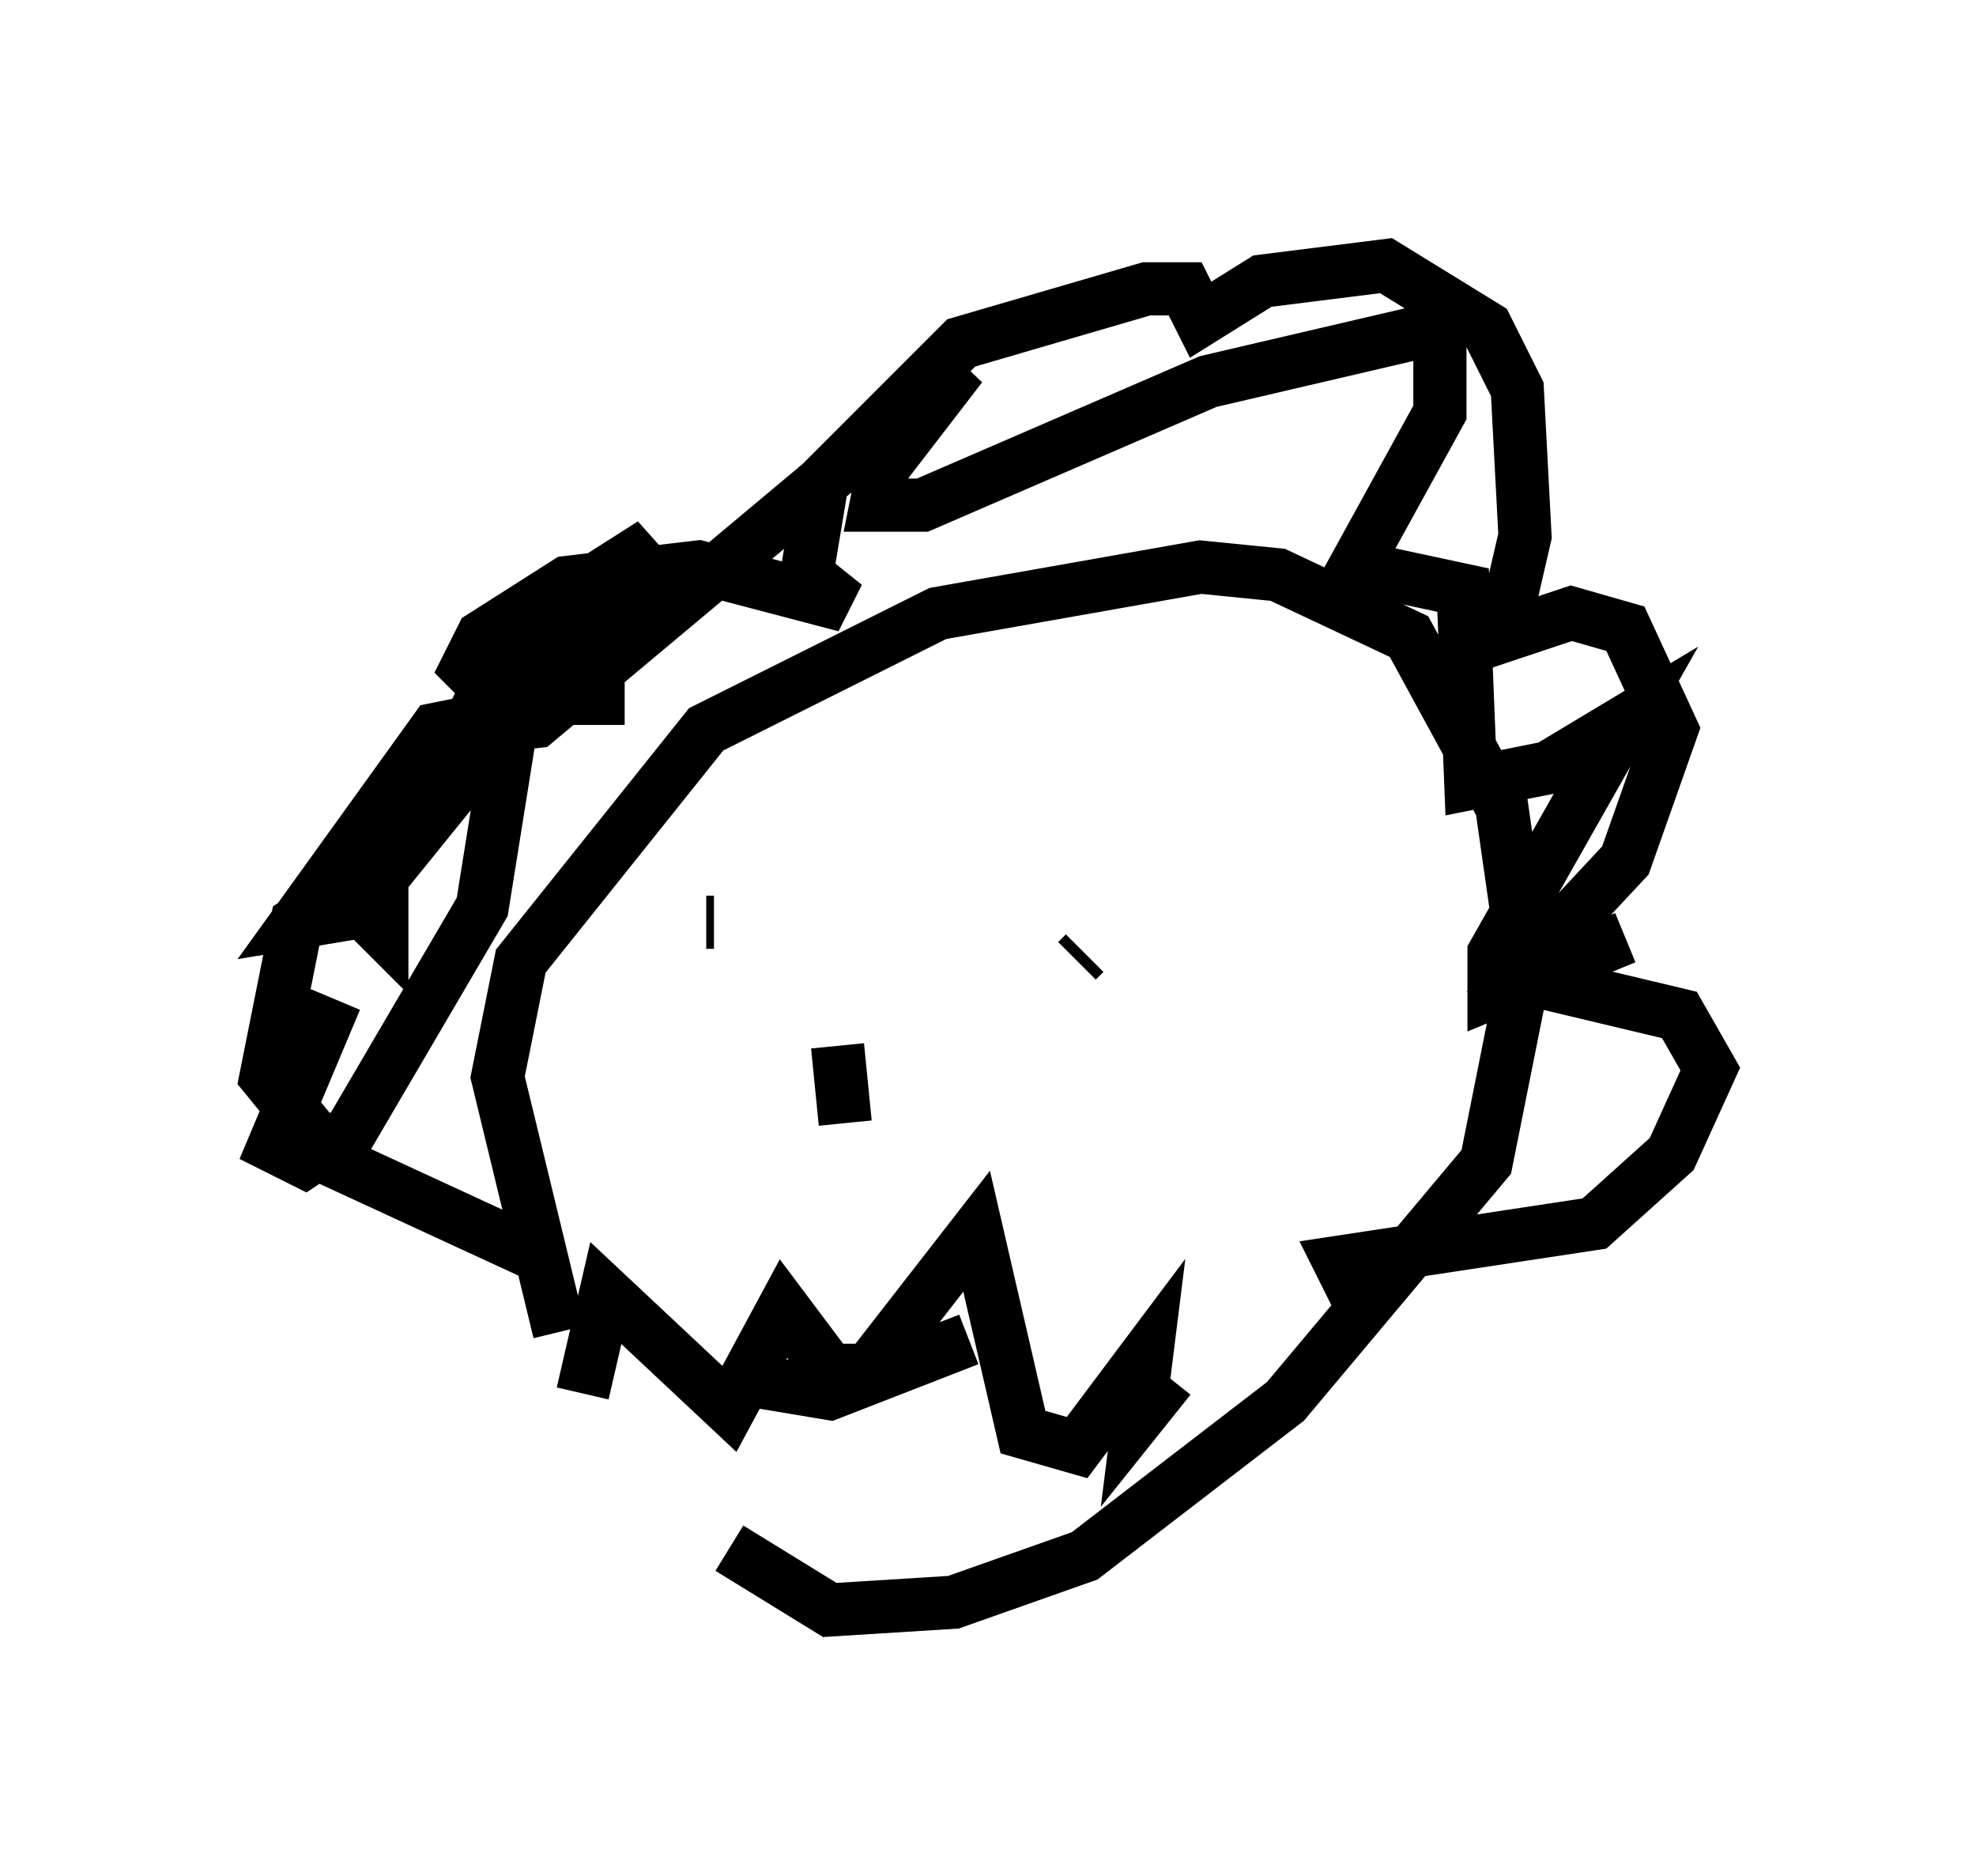 <?xml version="1.0" encoding="utf-8" ?>
<svg baseProfile="full" height="35.274" version="1.1" width="37.162" xmlns="http://www.w3.org/2000/svg" xmlns:ev="http://www.w3.org/2001/xml-events" xmlns:xlink="http://www.w3.org/1999/xlink"><defs /><rect fill="white" height="35.274" width="37.162" x="0" y="0" /><path d="M14.006, 29.983 m-3.486, -4.939 l-1.162, -4.793 0.436, -2.179 l3.486, -4.358 4.358, -2.179 l4.939, -0.872 1.453, 0.145 l2.469, 1.162 1.743, 3.196 l0.436, 3.05 -0.726, 3.631 l-3.777, 4.503 -3.777, 2.905 l-2.469, 0.872 -2.324, 0.145 l-1.888, -1.162 m-3.631, -5.52 l-3.777, -1.743 -1.307, -1.598 l0.581, -2.905 0.872, -0.581 l0.726, 0.726 0.0, -1.598 l0.726, -1.017 1.743, -1.743 l1.598, -0.581 0.0, 0.581 l-1.888, 0.0 -0.581, -0.581 l0.291, -0.581 1.598, -1.017 l2.469, -0.291 2.76, 0.726 l-0.726, -0.581 0.291, -1.743 l2.615, -2.615 3.486, -1.017 l0.726, 0.0 0.291, 0.581 l1.162, -0.726 2.324, -0.291 l1.888, 1.162 0.581, 1.162 l0.145, 2.76 -0.436, 1.888 l1.307, -0.436 1.017, 0.291 l0.872, 1.888 -0.872, 2.469 l-2.034, 2.179 3.05, 0.726 l0.581, 1.017 -0.726, 1.598 l-1.453, 1.307 -4.793, 0.726 l0.581, 1.162 m-12.492, -7.553 l0.145, 0.0 m6.827, 0.726 l0.145, -0.145 m-4.648, 1.743 l0.145, 1.453 m-2.034, 4.793 l1.743, 0.291 2.615, -1.017 m-11.911, -6.391 l-1.162, 2.76 0.581, 0.291 l0.872, -0.581 2.469, -4.212 l0.581, -3.631 -1.453, 0.291 l-2.615, 3.631 0.872, -0.145 l0.872, -0.872 4.939, -6.101 l-1.598, 1.017 -1.598, 1.888 l-0.291, 0.581 1.307, -0.145 l7.989, -6.682 -1.453, 1.888 l-0.145, 0.726 0.872, 0.0 l5.374, -2.324 4.358, -1.017 l0.0, 1.598 -1.598, 2.905 l2.034, 0.436 0.145, 3.631 l1.453, -0.291 1.453, -0.872 l-2.469, 4.358 0.0, 0.726 l2.469, -1.017 m-19.609, 8.57 l0.436, -1.888 2.324, 2.179 l1.017, -1.888 0.872, 1.162 l0.726, 0.0 2.034, -2.615 l0.872, 3.777 1.017, 0.291 l1.307, -1.743 -0.145, 1.162 l0.581, -0.726 " fill="none" stroke="black" stroke-width="1" /></svg>